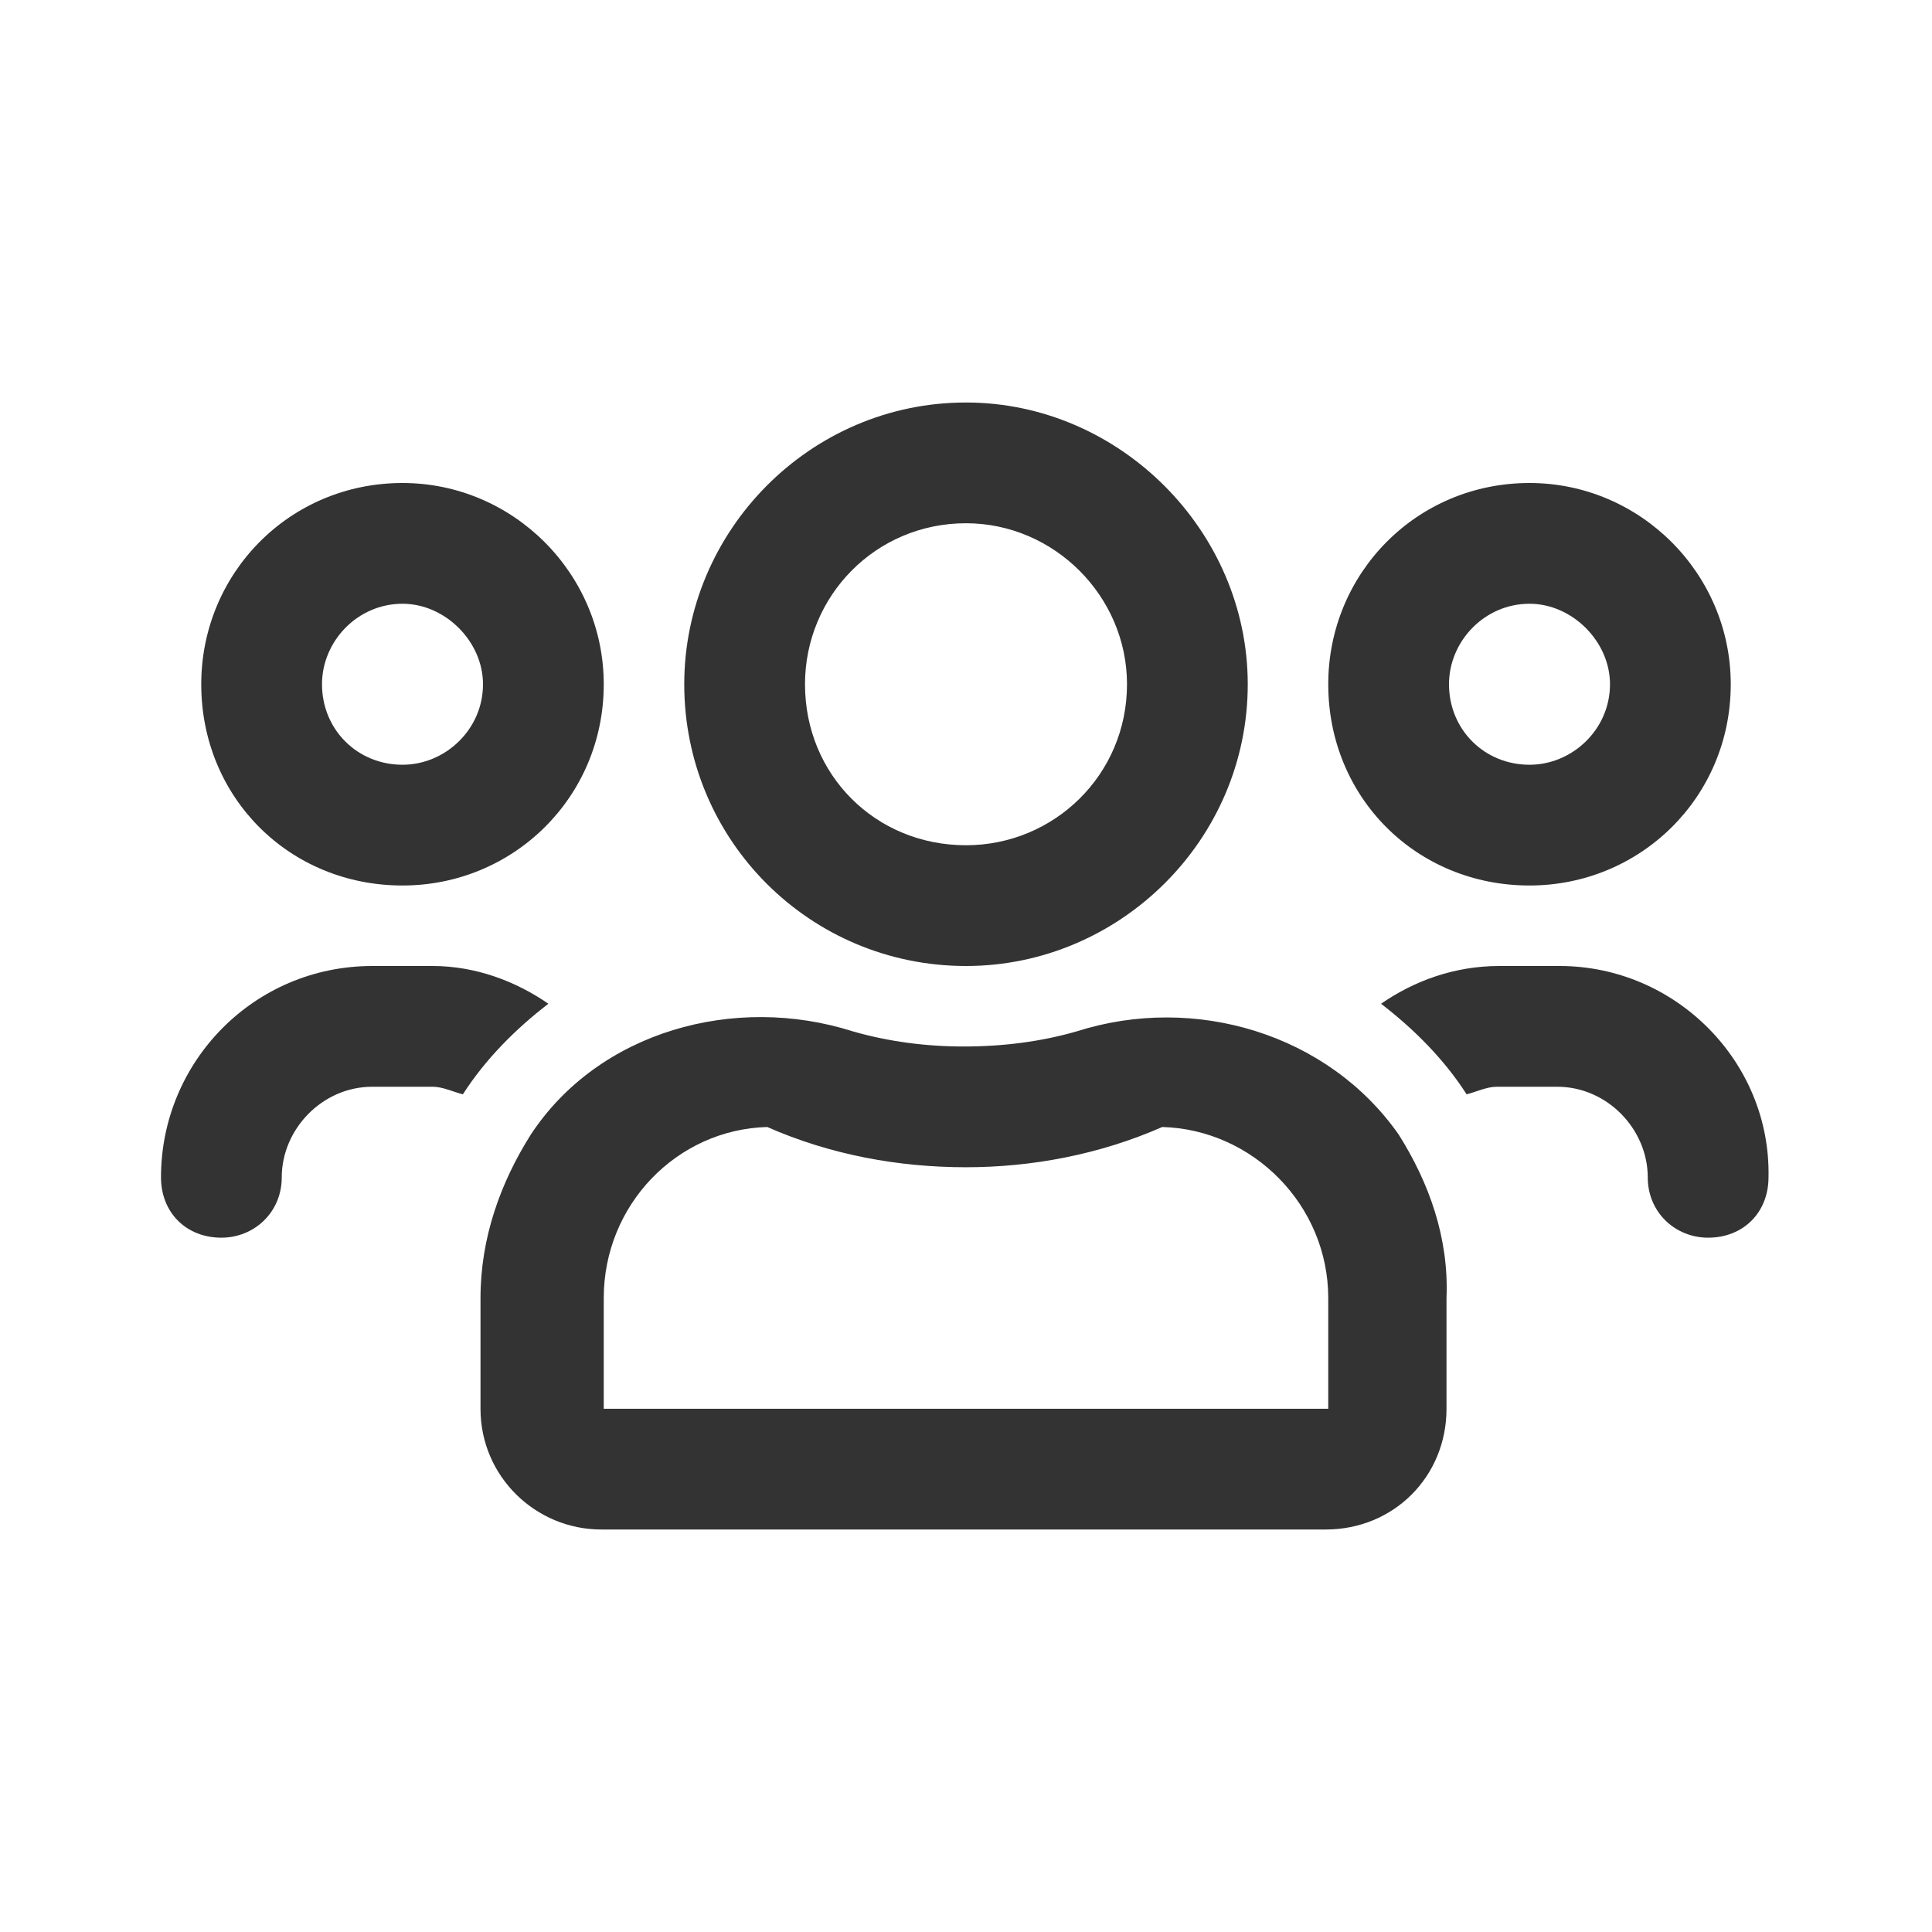 <svg width="24" height="24" viewBox="0 0 24 24" fill="none" xmlns="http://www.w3.org/2000/svg">
<path d="M19 11C17.594 11 16.5 9.906 16.5 8.5C16.5 7.125 17.594 6 19 6C20.375 6 21.5 7.125 21.5 8.5C21.5 9.906 20.375 11 19 11ZM19 7.5C18.438 7.5 18 7.969 18 8.5C18 9.062 18.438 9.5 19 9.5C19.531 9.5 20 9.062 20 8.5C20 7.969 19.531 7.5 19 7.5ZM5 11C3.594 11 2.5 9.906 2.5 8.5C2.5 7.125 3.594 6 5 6C6.375 6 7.5 7.125 7.5 8.5C7.5 9.906 6.375 11 5 11ZM5 7.5C4.438 7.5 4 7.969 4 8.5C4 9.062 4.438 9.5 5 9.5C5.531 9.5 6 9.062 6 8.5C6 7.969 5.531 7.5 5 7.5ZM17.375 14.094C17.75 14.688 18 15.375 17.969 16.125V17.5C17.969 18.344 17.312 19 16.469 19H7.469C6.656 19 5.969 18.344 5.969 17.5V16.125C5.969 15.375 6.219 14.688 6.594 14.094C7.438 12.812 9.125 12.344 10.594 12.812C11.031 12.938 11.5 13 11.969 13C12.469 13 12.938 12.938 13.375 12.812C14.844 12.344 16.5 12.844 17.375 14.094ZM16.5 17.5V16.125C16.5 14.969 15.562 14.031 14.438 14C13.656 14.344 12.812 14.5 12 14.5C11.156 14.5 10.312 14.344 9.531 14C8.406 14.031 7.5 14.969 7.5 16.125V17.5H16.5ZM19.375 12C20.812 12 22 13.188 21.969 14.625C21.969 15.062 21.656 15.375 21.219 15.375C20.812 15.375 20.469 15.062 20.469 14.625C20.469 14.031 19.969 13.5 19.344 13.5H18.594C18.469 13.5 18.344 13.562 18.219 13.594C17.938 13.156 17.562 12.781 17.156 12.469C17.562 12.188 18.062 12 18.625 12H19.375ZM12 12C10.062 12 8.5 10.438 8.5 8.5C8.5 6.594 10.062 5 12 5C13.906 5 15.5 6.594 15.5 8.5C15.5 10.438 13.906 12 12 12ZM12 6.5C10.875 6.5 10 7.406 10 8.5C10 9.625 10.875 10.5 12 10.5C13.094 10.5 14 9.625 14 8.5C14 7.406 13.094 6.5 12 6.5ZM6.812 12.469C6.406 12.781 6.031 13.156 5.75 13.594C5.625 13.562 5.5 13.5 5.375 13.5H4.625C4 13.5 3.5 14.031 3.5 14.625C3.5 15.062 3.156 15.375 2.75 15.375C2.312 15.375 2 15.062 2 14.625C2 13.188 3.156 12 4.625 12H5.375C5.906 12 6.406 12.188 6.812 12.469Z" fill="#333333"/>
</svg>
